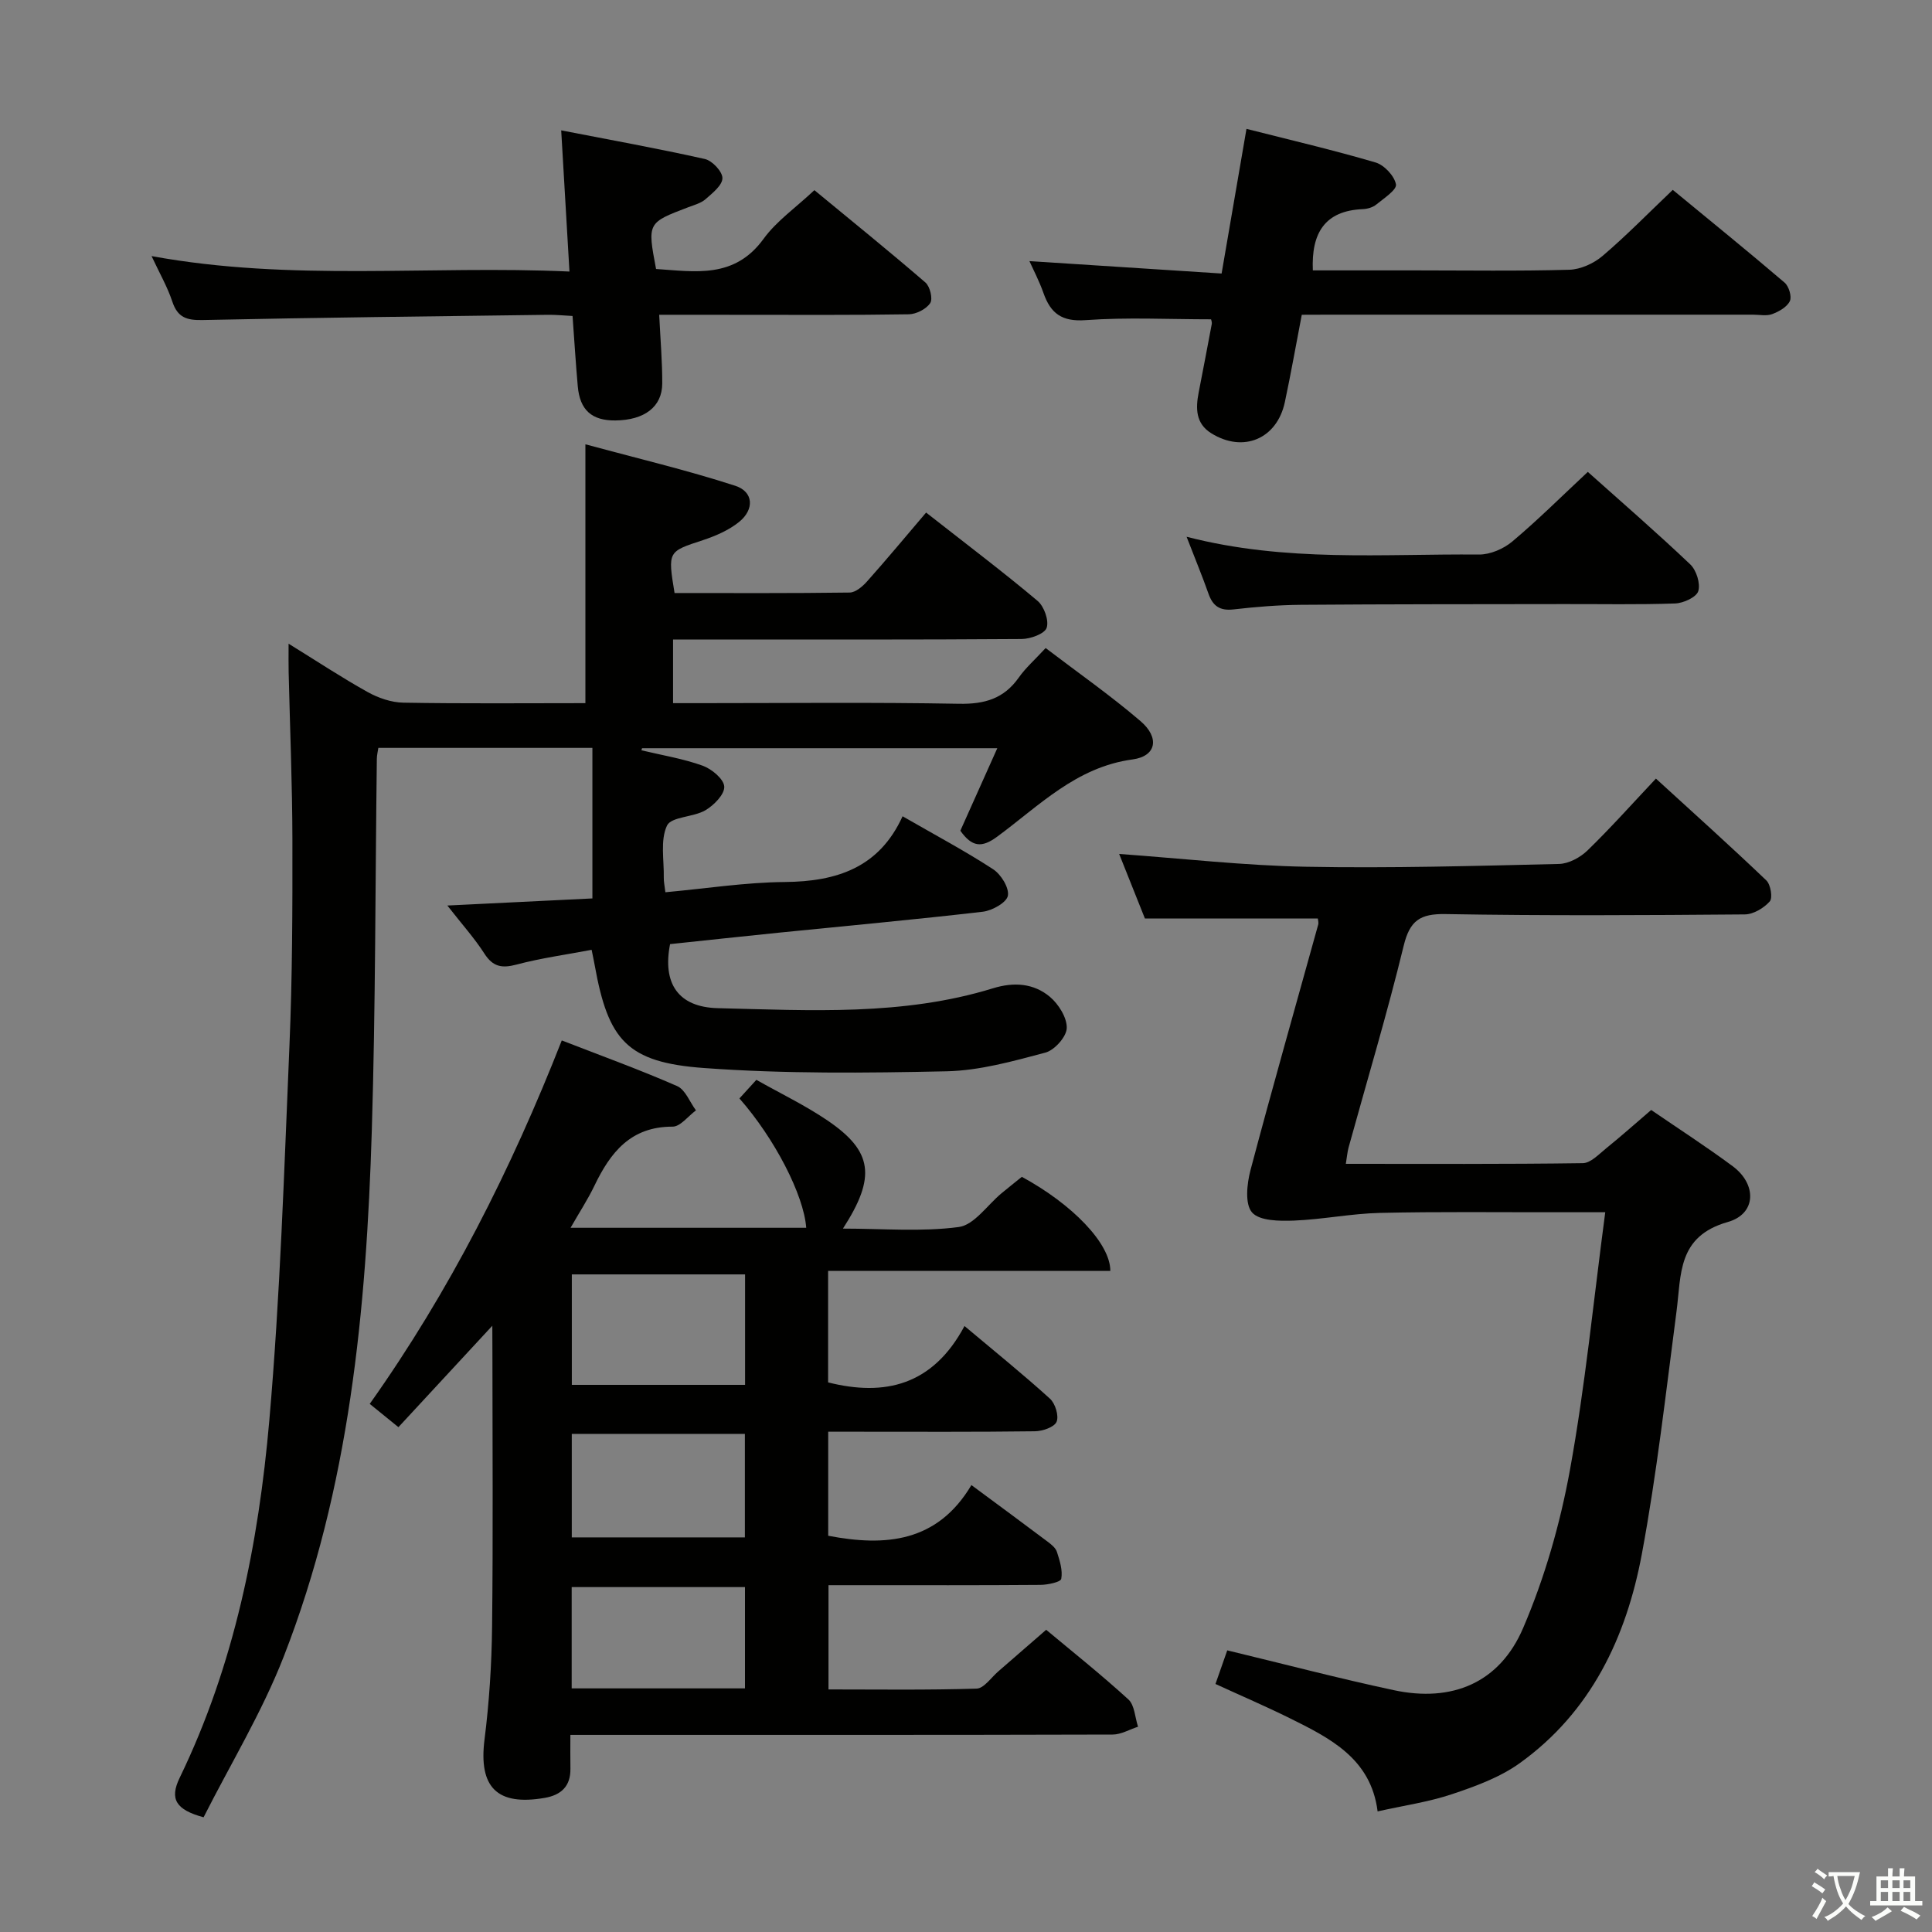 <svg enable-background="new 0 0 400 400" viewBox="0 0 400 400" xmlns="http://www.w3.org/2000/svg"><rect x="0" y="0" width="400" height="400" fill="#808080" stroke="none"/><path d="m377.9 391.2c-.2.3-.4.5-.6.8-.7-.6-1.4-1-2.2-1.5.2-.3.4-.5.5-.8.6.4 1.4.8 2.3 1.5zm-1.8 6.1c-.2-.2-.5-.4-.9-.6.4-.6.8-1.2 1.2-1.9s.7-1.3.9-1.9c.3.3.5.5.8.7-.7 1.3-1.4 2.6-2 3.7zm2.2-9c-.3.3-.5.5-.6.8-.6-.6-1.3-1.1-2-1.5.3-.3.5-.5.6-.7.6.5 1.3.9 2 1.4zm.3.2v-.9h2 4.5c-.3 1.3-.6 2.5-1 3.6s-.9 2.1-1.4 3c.4.5 1 1 1.6 1.4s1.2.8 1.9 1.1c-.3.2-.5.4-.8.8-.4-.3-1-.7-1.6-1.2s-1.2-1.1-1.6-1.6c-.5.6-1.1 1.1-1.7 1.6s-1.4.9-2.1 1.4c-.1-.3-.3-.5-.7-.8.6-.2 1.2-.5 1.9-1s1.4-1.1 2-1.8c-.5-.8-.9-1.6-1.2-2.5s-.6-2-.8-3.2c-.4.1-.7.1-1 .1zm2.5 2.7c.3 1 .7 1.7 1 2.2.3-.5.6-1.1 1-2s.6-1.9.9-3h-3.2-.4c.1.9.3 1.8.7 2.8z" fill="#fbfcfa"/><path d="m396.5 388.5v1.5 3.6h1.5v.9c-.4 0-1 0-1.7 0h-7.9c-.5 0-.9 0-1.2 0v-.9h1.3v-3.5c0-.7 0-1.2 0-1.6h2.4c0-.8 0-1.4 0-1.7h1c0 .3-.1.8-.1 1.7h1.5c0-.8 0-1.4 0-1.7h1c0 .3-.1.9-.1 1.7zm-8.2 9.2c-.2-.3-.5-.5-.8-.8.8-.3 1.4-.6 1.9-.9s1-.7 1.4-1.1c.3.3.6.5.9.8-1.6 1-2.8 1.6-3.4 2zm2.6-6.8v-1.6h-1.5v1.6zm0 2.7v-1.9h-1.5v1.9zm2.4-2.7v-1.6h-1.5v1.6zm0 2.7v-1.9h-1.5v1.9zm.2 2 .7-.8c.4.2.9.5 1.6.8s1.3.7 1.8 1c-.3.3-.5.5-.8.8-.4-.3-1.5-1-3.3-1.8zm2-4.7v-1.6h-1.4v1.6zm0 2.7v-1.9h-1.4v1.9z" fill="#fbfcfa"/><g fill="#010100"><path d="m92.62 187.48c10.89-.53 20.3-.99 30.03-1.47 0-10.54 0-20.63 0-31.17-14.59 0-29.29 0-44.32 0-.11.74-.3 1.51-.31 2.28-.33 25.64-.26 51.28-1.04 76.9-1.14 37.12-4.59 74.01-18.25 108.99-4.5 11.52-11.02 22.24-16.58 33.24-5.73-1.56-7.09-3.76-4.95-8.18 11.32-23.36 16.33-48.47 18.56-74 2.25-25.81 3.07-51.75 4.17-77.65.6-14.13.63-28.28.61-42.42-.02-11.64-.51-23.28-.78-34.92-.04-1.59-.01-3.18-.01-5.81 5.99 3.7 11.06 7.06 16.37 10.01 2.21 1.23 4.9 2.16 7.39 2.2 12.45.22 24.91.1 37.69.1 0-17.76 0-34.97 0-53.59 10.55 2.86 20.93 5.31 31.04 8.59 3.8 1.24 3.98 4.91.76 7.5-2.13 1.71-4.84 2.88-7.46 3.75-7.27 2.39-7.3 2.27-5.88 10.95 12.02 0 24.14.07 36.26-.1 1.23-.02 2.68-1.27 3.61-2.32 4.09-4.59 8.02-9.32 12.21-14.24 8.84 6.93 16.11 12.42 23.07 18.28 1.36 1.14 2.4 4.05 1.89 5.58-.41 1.24-3.36 2.31-5.19 2.32-21.99.16-43.99.1-65.98.1-1.96 0-3.93 0-6.18 0v13.18h5.72c17.83 0 35.66-.2 53.48.13 5.28.1 9.28-1.04 12.37-5.42 1.42-2.02 3.33-3.69 5.57-6.12 6.62 5.05 13.39 9.78 19.64 15.13 3.99 3.41 3.31 7.26-1.63 7.93-11.71 1.58-19.38 9.63-28.08 16.02-3.15 2.31-5.17 2.15-7.59-1.26 2.42-5.41 4.92-10.99 7.65-17.08-24.68 0-49.11 0-73.55 0-.04.14-.08.28-.13.43 4.24 1.02 8.6 1.72 12.68 3.19 1.87.67 4.39 2.77 4.47 4.33.08 1.61-2.15 3.87-3.91 4.9-2.5 1.46-7.08 1.31-7.95 3.18-1.42 3.03-.59 7.14-.66 10.79-.02.81.17 1.62.33 3 8.37-.76 16.55-2.05 24.74-2.12 10.69-.1 19.51-2.93 24.37-13.61 6.78 3.91 12.94 7.18 18.75 10.97 1.64 1.07 3.35 3.85 3.05 5.48-.26 1.41-3.24 3.08-5.17 3.31-14.02 1.63-28.09 2.91-42.14 4.33-7.58.77-15.15 1.59-22.63 2.38-1.6 8.13 1.67 13.06 9.89 13.26 19.1.46 38.32 1.63 56.98-4.12 4.32-1.33 8.43-1.04 11.78 1.78 1.8 1.52 3.55 4.32 3.48 6.47-.06 1.8-2.53 4.57-4.42 5.07-6.7 1.78-13.59 3.72-20.45 3.87-16.75.36-33.58.54-50.26-.68-15.92-1.16-19.81-5.74-22.6-21.26-.14-.79-.31-1.58-.64-3.21-5.26 1-10.48 1.71-15.53 3.05-3.03.81-4.89.49-6.66-2.25-2.03-3.17-4.58-6-7.68-9.97z"/><path d="m101.93 274.48c-6.96 7.52-13.11 14.16-19.44 21-2.12-1.72-3.9-3.16-5.94-4.82 16.57-23.37 29.24-48.48 39.76-75.25 8.23 3.2 16.17 6.07 23.88 9.45 1.71.75 2.62 3.31 3.9 5.03-1.61 1.18-3.23 3.38-4.84 3.37-8.69-.02-12.88 5.35-16.19 12.25-1.35 2.81-3.07 5.43-4.93 8.69h48.79c-.5-6.78-6.53-18.49-13.83-26.78 1.04-1.14 2.11-2.31 3.51-3.85 5.02 2.84 10.12 5.28 14.75 8.43 9.34 6.35 10.09 11.67 3.17 22.37 8.3 0 16.26.7 23.99-.33 3.2-.43 5.91-4.56 8.85-6.99 1.4-1.16 2.83-2.29 4.2-3.4 10.4 5.64 18.35 13.79 18.32 19.48-19.34 0-38.7 0-58.43 0v23.08c11.72 2.95 21.67.64 28.24-11.67 6.45 5.42 12.22 10.07 17.7 15.05 1.1 1 1.88 3.57 1.36 4.78-.48 1.12-2.92 1.94-4.5 1.96-12.33.16-24.66.09-36.98.09-1.81 0-3.62 0-5.8 0v21.54c11.85 2.28 22.6 1.38 29.65-10.49 5.63 4.17 10.7 7.89 15.72 11.67.79.59 1.72 1.32 1.99 2.18.58 1.8 1.22 3.81.89 5.56-.13.68-2.8 1.24-4.31 1.25-12.66.1-25.32.06-37.98.06-1.82 0-3.64 0-5.9 0v21.59c10.15 0 20.42.15 30.66-.17 1.54-.05 3.02-2.3 4.5-3.57 3.15-2.72 6.29-5.46 9.91-8.61 5.18 4.33 11.28 9.18 17.02 14.42 1.3 1.19 1.36 3.73 2 5.65-1.76.56-3.51 1.62-5.27 1.62-35.15.1-70.3.07-105.46.07-1.98 0-3.97 0-6.8 0 0 2.52-.03 4.76.01 7 .05 3.63-1.92 5.45-5.31 6.04-9.91 1.72-13.71-2.22-12.48-12.05.98-7.74 1.48-15.58 1.57-23.38.22-18.82.07-37.65.07-56.48-.02-1.59-.02-3.17-.02-5.84zm52.33-10.63c-12.25 0-24.09 0-35.87 0v22.87h35.87c0-7.61 0-15.02 0-22.87zm-.04 54.45c0-7.56 0-14.47 0-21.43-12.22 0-24.06 0-35.84 0v21.43zm.02 10.29c-12.18 0-24.04 0-35.88 0v20.97h35.88c0-7.08 0-13.97 0-20.97z"/><path d="m231.71 176.8c13.29.96 25.97 2.41 38.67 2.65 17.46.33 34.94-.17 52.41-.58 2-.05 4.38-1.34 5.87-2.78 4.76-4.62 9.19-9.59 14.18-14.89 7.81 7.14 15.45 14 22.86 21.08.9.86 1.35 3.63.71 4.35-1.23 1.38-3.39 2.68-5.18 2.69-20.65.17-41.31.29-61.96-.07-5.25-.09-7.38 1.33-8.65 6.55-3.41 14.02-7.57 27.85-11.41 41.77-.26.95-.33 1.95-.57 3.39 16.51 0 32.79.09 49.07-.14 1.63-.02 3.34-1.87 4.84-3.08 3.09-2.5 6.06-5.14 9.31-7.93 5.67 3.89 11.4 7.58 16.86 11.63 5.04 3.73 4.96 9.87-.99 11.56-10.48 2.97-9.62 10.86-10.63 18.55-2.2 16.77-4.08 33.62-7.18 50.23-3.22 17.23-10.53 32.69-25.3 43.28-4.09 2.93-9.12 4.77-13.96 6.39-4.84 1.63-9.99 2.36-15.44 3.58-1.38-10.95-9.84-15.16-18.26-19.33-4.89-2.42-9.91-4.57-15.31-7.05.89-2.55 1.75-4.98 2.44-6.96 11.68 2.81 23.04 5.8 34.52 8.25 12.03 2.56 21.87-1.51 26.74-12.88 4.46-10.4 7.66-21.57 9.69-32.72 3.17-17.41 4.88-35.09 7.31-53.36-3.97 0-7.09 0-10.21 0-12.16.02-24.32-.14-36.48.14-5.93.14-11.84 1.36-17.78 1.59-2.97.11-7.12.08-8.66-1.69-1.51-1.73-1.06-5.94-.32-8.75 4.5-16.99 9.33-33.9 14.02-50.84.12-.43-.05-.94-.08-1.27-11.83 0-23.54 0-35.8 0-1.6-4-3.48-8.73-5.33-13.36z"/><path d="m269.52 65.17c-1.23 6.38-2.26 12.24-3.5 18.06-1.62 7.65-8.63 10.6-15.26 6.46-3.23-2.02-3.22-5.15-2.59-8.42.91-4.72 1.83-9.44 2.71-14.17.08-.45-.15-.95-.15-.99-8.75 0-17.39-.45-25.94.17-4.93.36-7.26-1.37-8.75-5.61-.86-2.45-2.08-4.77-2.91-6.61 13.23.86 26.39 1.71 39.79 2.57 1.79-10.42 3.42-19.87 5.15-29.95 9.21 2.34 18.04 4.4 26.73 6.96 1.79.53 3.89 2.77 4.22 4.53.21 1.12-2.51 2.9-4.08 4.18-.72.59-1.84.91-2.8.95-7.85.33-10.67 4.95-10.33 12.68h21.12c10.66 0 21.32.17 31.97-.13 2.34-.07 5.06-1.3 6.88-2.85 4.92-4.19 9.46-8.84 14.55-13.69 7.89 6.5 15.6 12.75 23.15 19.2.89.76 1.53 2.9 1.09 3.83-.59 1.23-2.25 2.17-3.66 2.69-1.17.44-2.63.12-3.96.12-29.15 0-58.29 0-87.44 0-1.82.02-3.64.02-5.99.02z"/><path d="m136.48 65.17c.26 5.31.65 9.78.63 14.24-.02 4.83-3.7 7.58-9.7 7.64-4.88.05-7.36-2.14-7.79-7.09-.41-4.63-.7-9.27-1.08-14.54-1.7-.08-3.45-.27-5.2-.24-23.79.31-47.59.57-71.37 1.08-3.3.07-5.19-.5-6.29-3.81-1.02-3.07-2.67-5.93-4.3-9.43 28.97 5.32 57.43 1.88 86.52 3.2-.57-9.68-1.1-18.86-1.71-29.23 10.12 1.97 19.98 3.74 29.74 5.93 1.53.34 3.65 2.6 3.64 3.96 0 1.47-2.05 3.09-3.47 4.34-.95.84-2.35 1.21-3.59 1.68-8.49 3.23-8.49 3.22-6.68 12.79 8.1.54 16.23 2.06 22.25-6.23 2.68-3.69 6.66-6.45 10.53-10.09 7.77 6.41 15.48 12.64 22.99 19.12.95.82 1.57 3.39.99 4.26-.82 1.24-2.87 2.29-4.42 2.32-11.66.19-23.32.11-34.97.11-5.45 0-10.91-.01-16.72-.01z"/><path d="m245.67 111.13c20.59 5.32 40.62 3.51 60.53 3.68 2.32.02 5.09-1.17 6.91-2.7 5.33-4.48 10.28-9.42 15.63-14.41 7.17 6.41 14.34 12.62 21.21 19.15 1.27 1.21 2.14 3.97 1.66 5.54-.39 1.26-3.08 2.49-4.79 2.55-7.66.27-15.33.11-23 .13-18.17.03-36.33.01-54.5.15-4.64.04-9.3.42-13.92.95-2.85.33-4.31-.7-5.21-3.29-1.26-3.58-2.72-7.09-4.52-11.75z"/></g></svg>